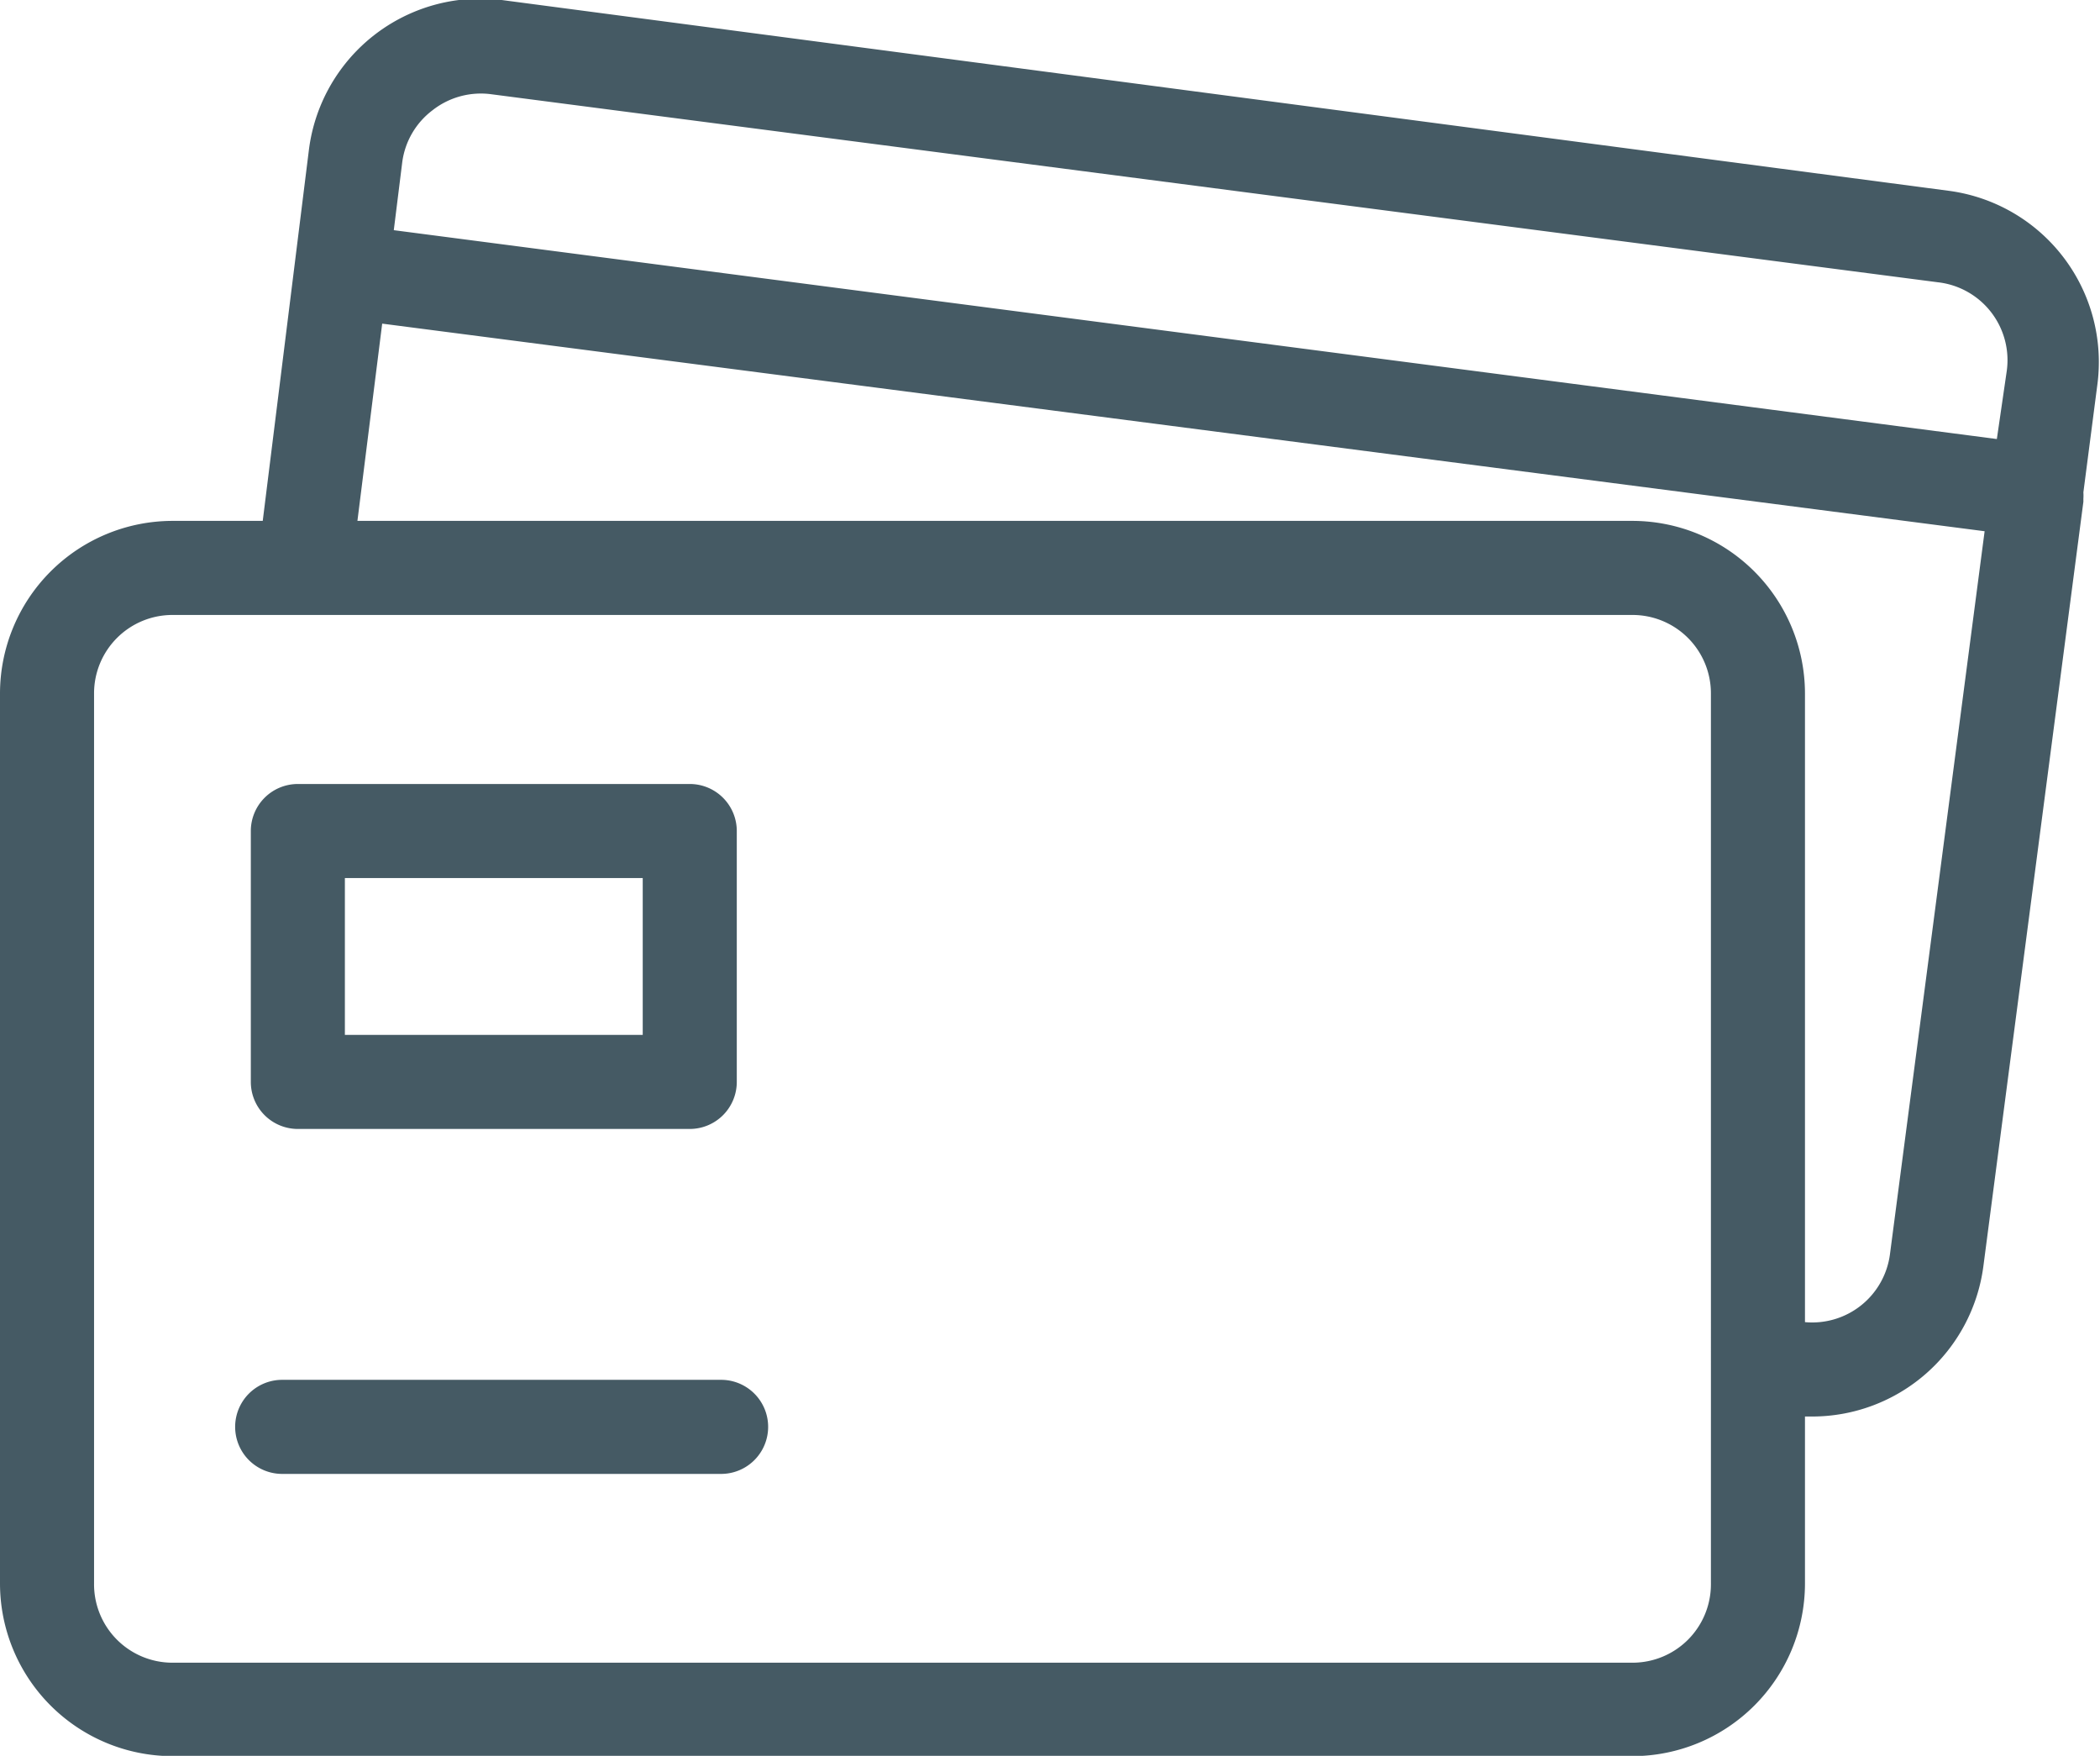 <svg xmlns="http://www.w3.org/2000/svg" viewBox="0 0 66.98 55.99"><defs><style>.cls-1{fill:#455a64;}</style></defs><title>CreditCards</title><g id="Layer_2" data-name="Layer 2"><g id="Layer_8" data-name="Layer 8"><path class="cls-1" d="M62.2,6.09,16,0A5.51,5.51,0,0,0,9.85,4.8L8.38,16.61H5.5A5.51,5.51,0,0,0,0,22.11V50.49A5.51,5.51,0,0,0,5.5,56H52.07a5.51,5.51,0,0,0,5.5-5.5V45.17l.24,0a5.51,5.51,0,0,0,5.45-4.79L66.45,16s0-.07,0-.1a1.49,1.49,0,0,0,0-.2l.44-3.39A5.51,5.51,0,0,0,62.2,6.09ZM13.79,3.52A2.5,2.5,0,0,1,15.63,3l46.17,6A2.5,2.5,0,0,1,64,11.87L63.69,14,12.56,7.34l.27-2.17A2.48,2.48,0,0,1,13.79,3.52Zm40.78,47a2.5,2.5,0,0,1-2.5,2.5H5.5A2.5,2.5,0,0,1,3,50.49V22.11a2.5,2.5,0,0,1,2.5-2.5H52.07a2.5,2.5,0,0,1,2.5,2.5ZM60.28,40a2.5,2.5,0,0,1-2.71,2.16V22.11a5.51,5.51,0,0,0-5.5-5.5H11.4l.79-6.29L63.3,16.94Z"/><path class="cls-1" d="M9.5,36H22a1.5,1.5,0,0,0,1.5-1.5v-8A1.5,1.5,0,0,0,22,25H9.5A1.5,1.5,0,0,0,8,26.49v8A1.5,1.5,0,0,0,9.5,36ZM11,28h9.5v5H11Z"/><path class="cls-1" d="M23,44H9a1.5,1.5,0,0,0,0,3H23a1.5,1.5,0,0,0,0-3Z"/></g></g></svg>